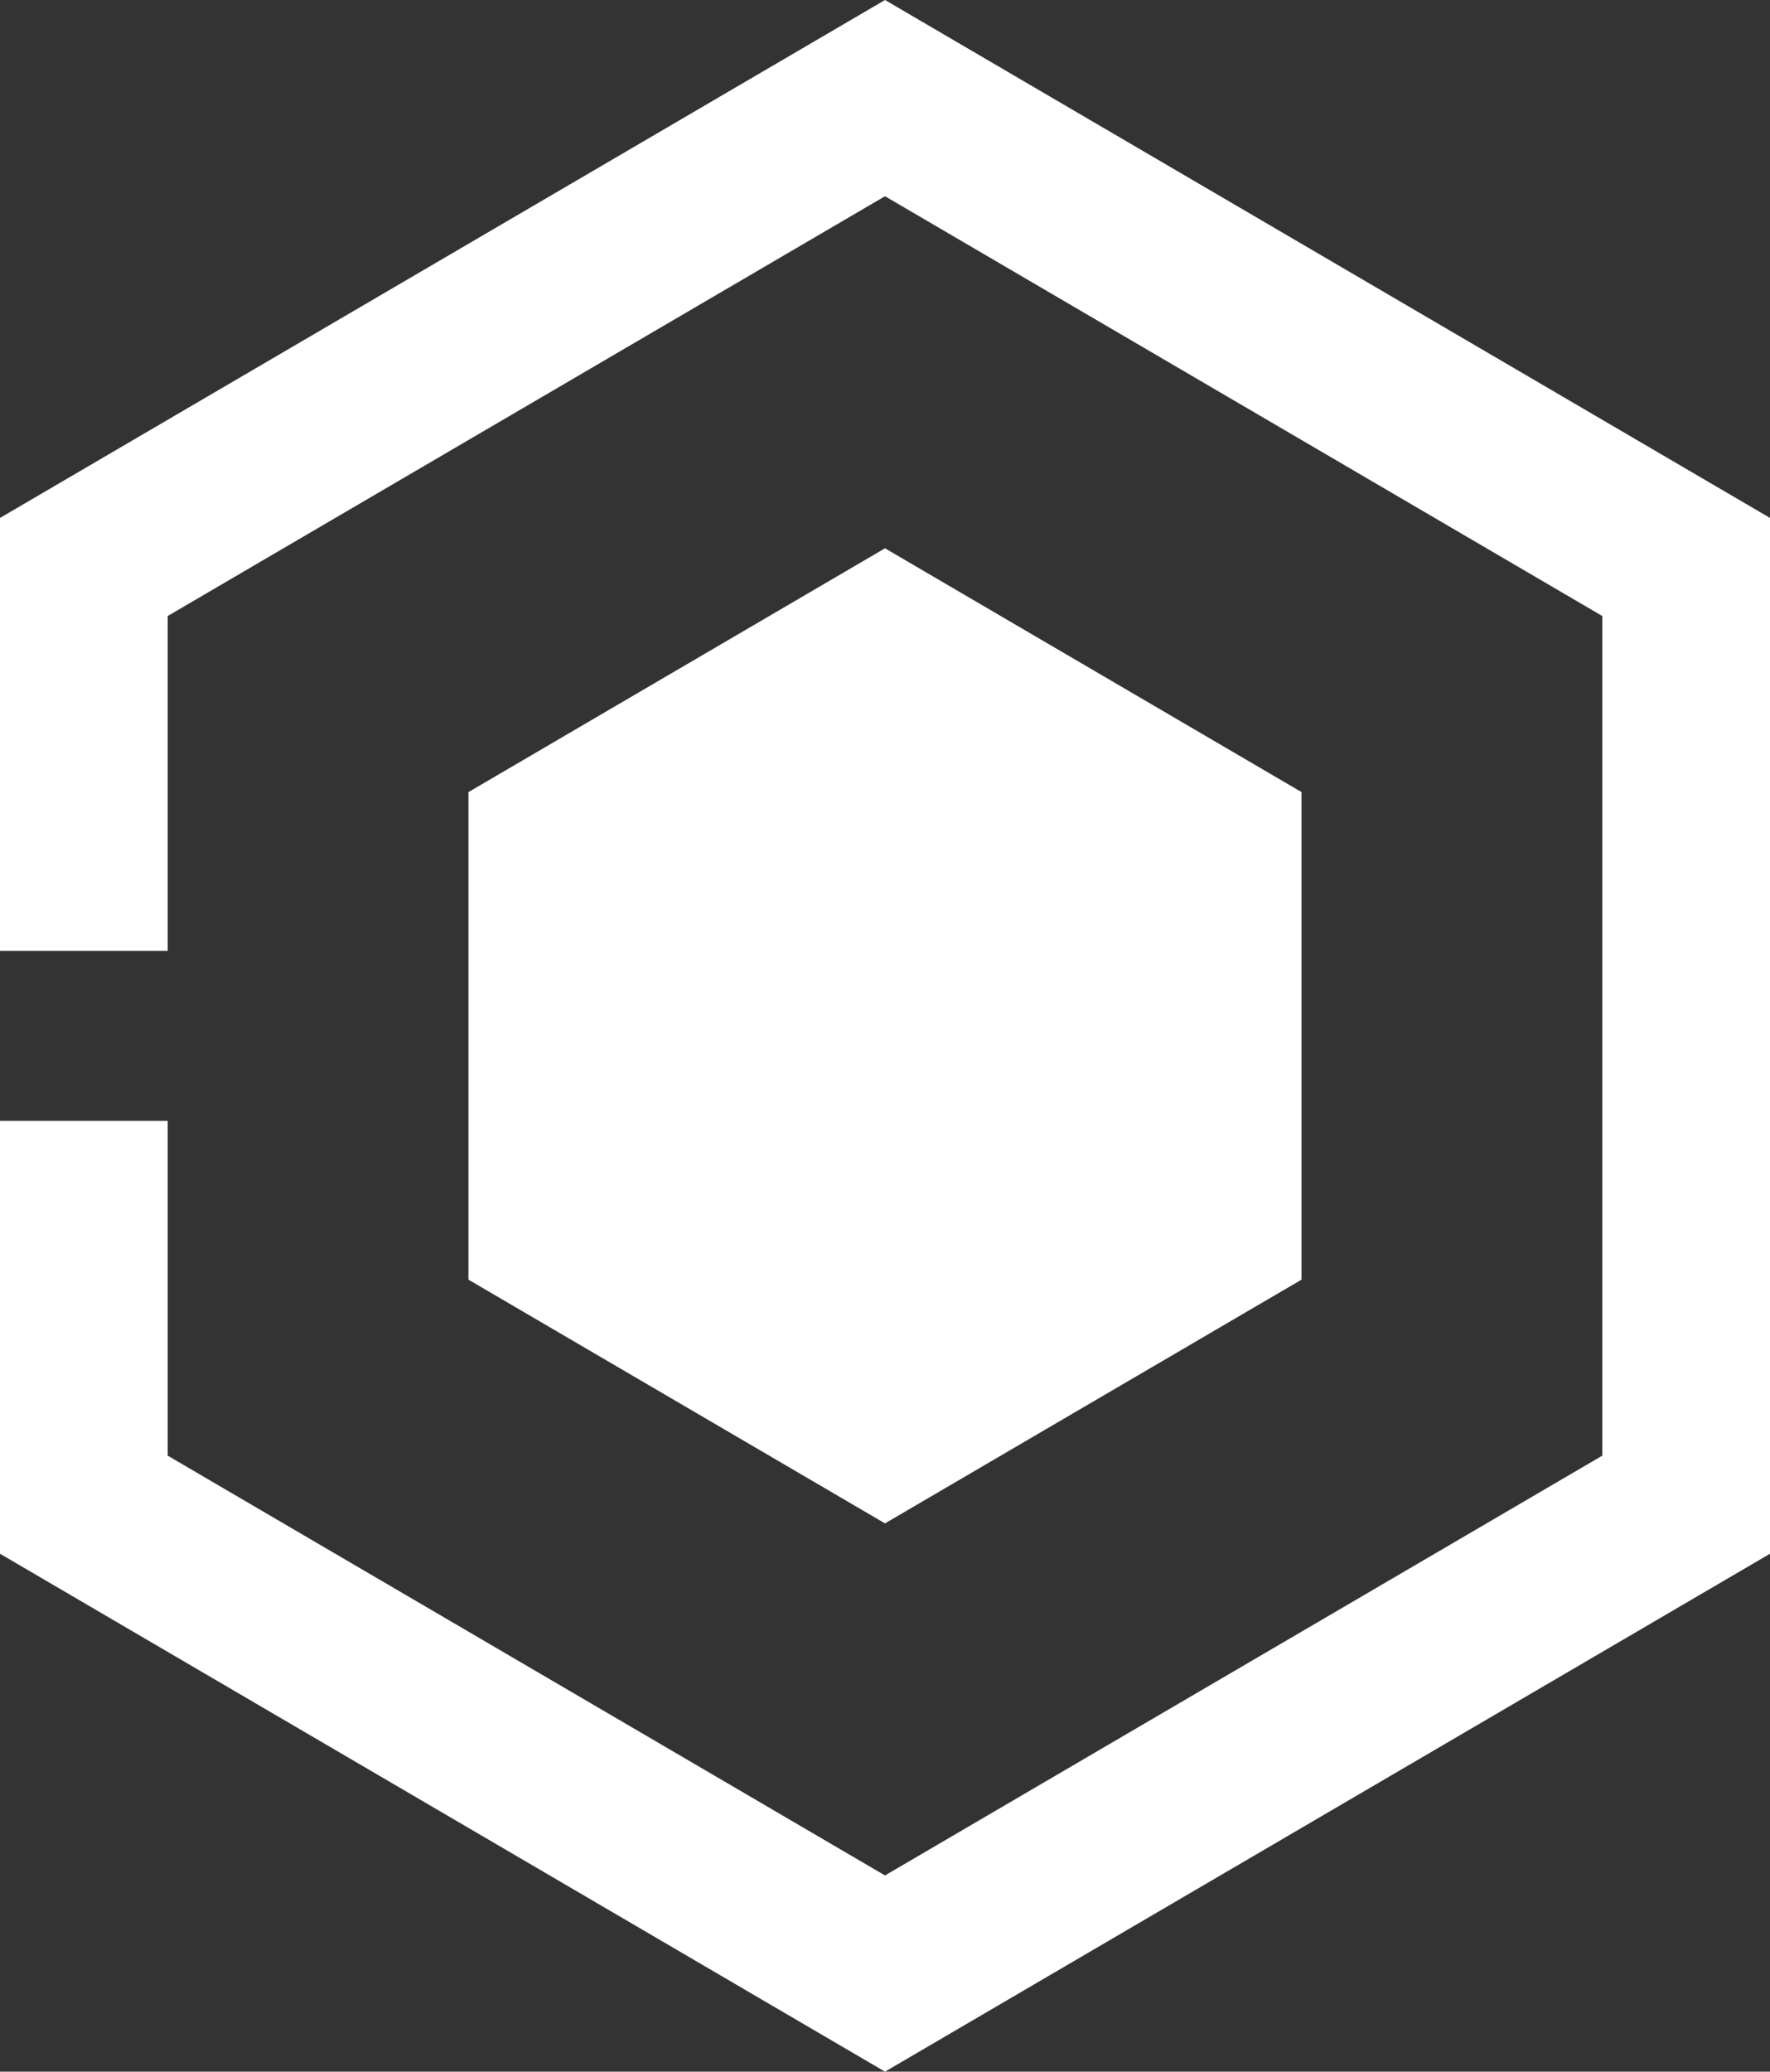 <?xml version="1.0" encoding="utf-8"?>
<!-- Generator: Adobe Illustrator 16.2.0, SVG Export Plug-In . SVG Version: 6.00 Build 0)  -->
<!DOCTYPE svg PUBLIC "-//W3C//DTD SVG 1.1//EN" "http://www.w3.org/Graphics/SVG/1.1/DTD/svg11.dtd">
<svg version="1.1" id="Слой_1" xmlns="http://www.w3.org/2000/svg" xmlns:xlink="http://www.w3.org/1999/xlink" x="0px" y="0px"
	 width="141px" height="165px" viewBox="0 0 141 165" enable-background="new 0 0 141 165" xml:space="preserve">
<rect x="0" y="0" width="141" height="165" fill="#333333" stroke="none"/>
<g>
	<polygon fill="#FFFFFF" points="70.5,0 0,41.251 0,75.729 13.356,75.729 13.356,49.065 70.5,15.629 127.643,49.065 
		127.643,115.935 70.5,149.371 13.356,115.935 13.356,89.271 0,89.271 0,123.749 70.5,165 141,123.749 141,41.251 	"/>
	<polygon fill="#FFFFFF" points="70.5,43.669 37.317,63.087 37.317,75.729 37.317,89.271 37.317,101.918 70.5,121.332 
		103.682,101.918 103.682,63.087 	"/>
</g>
</svg>
